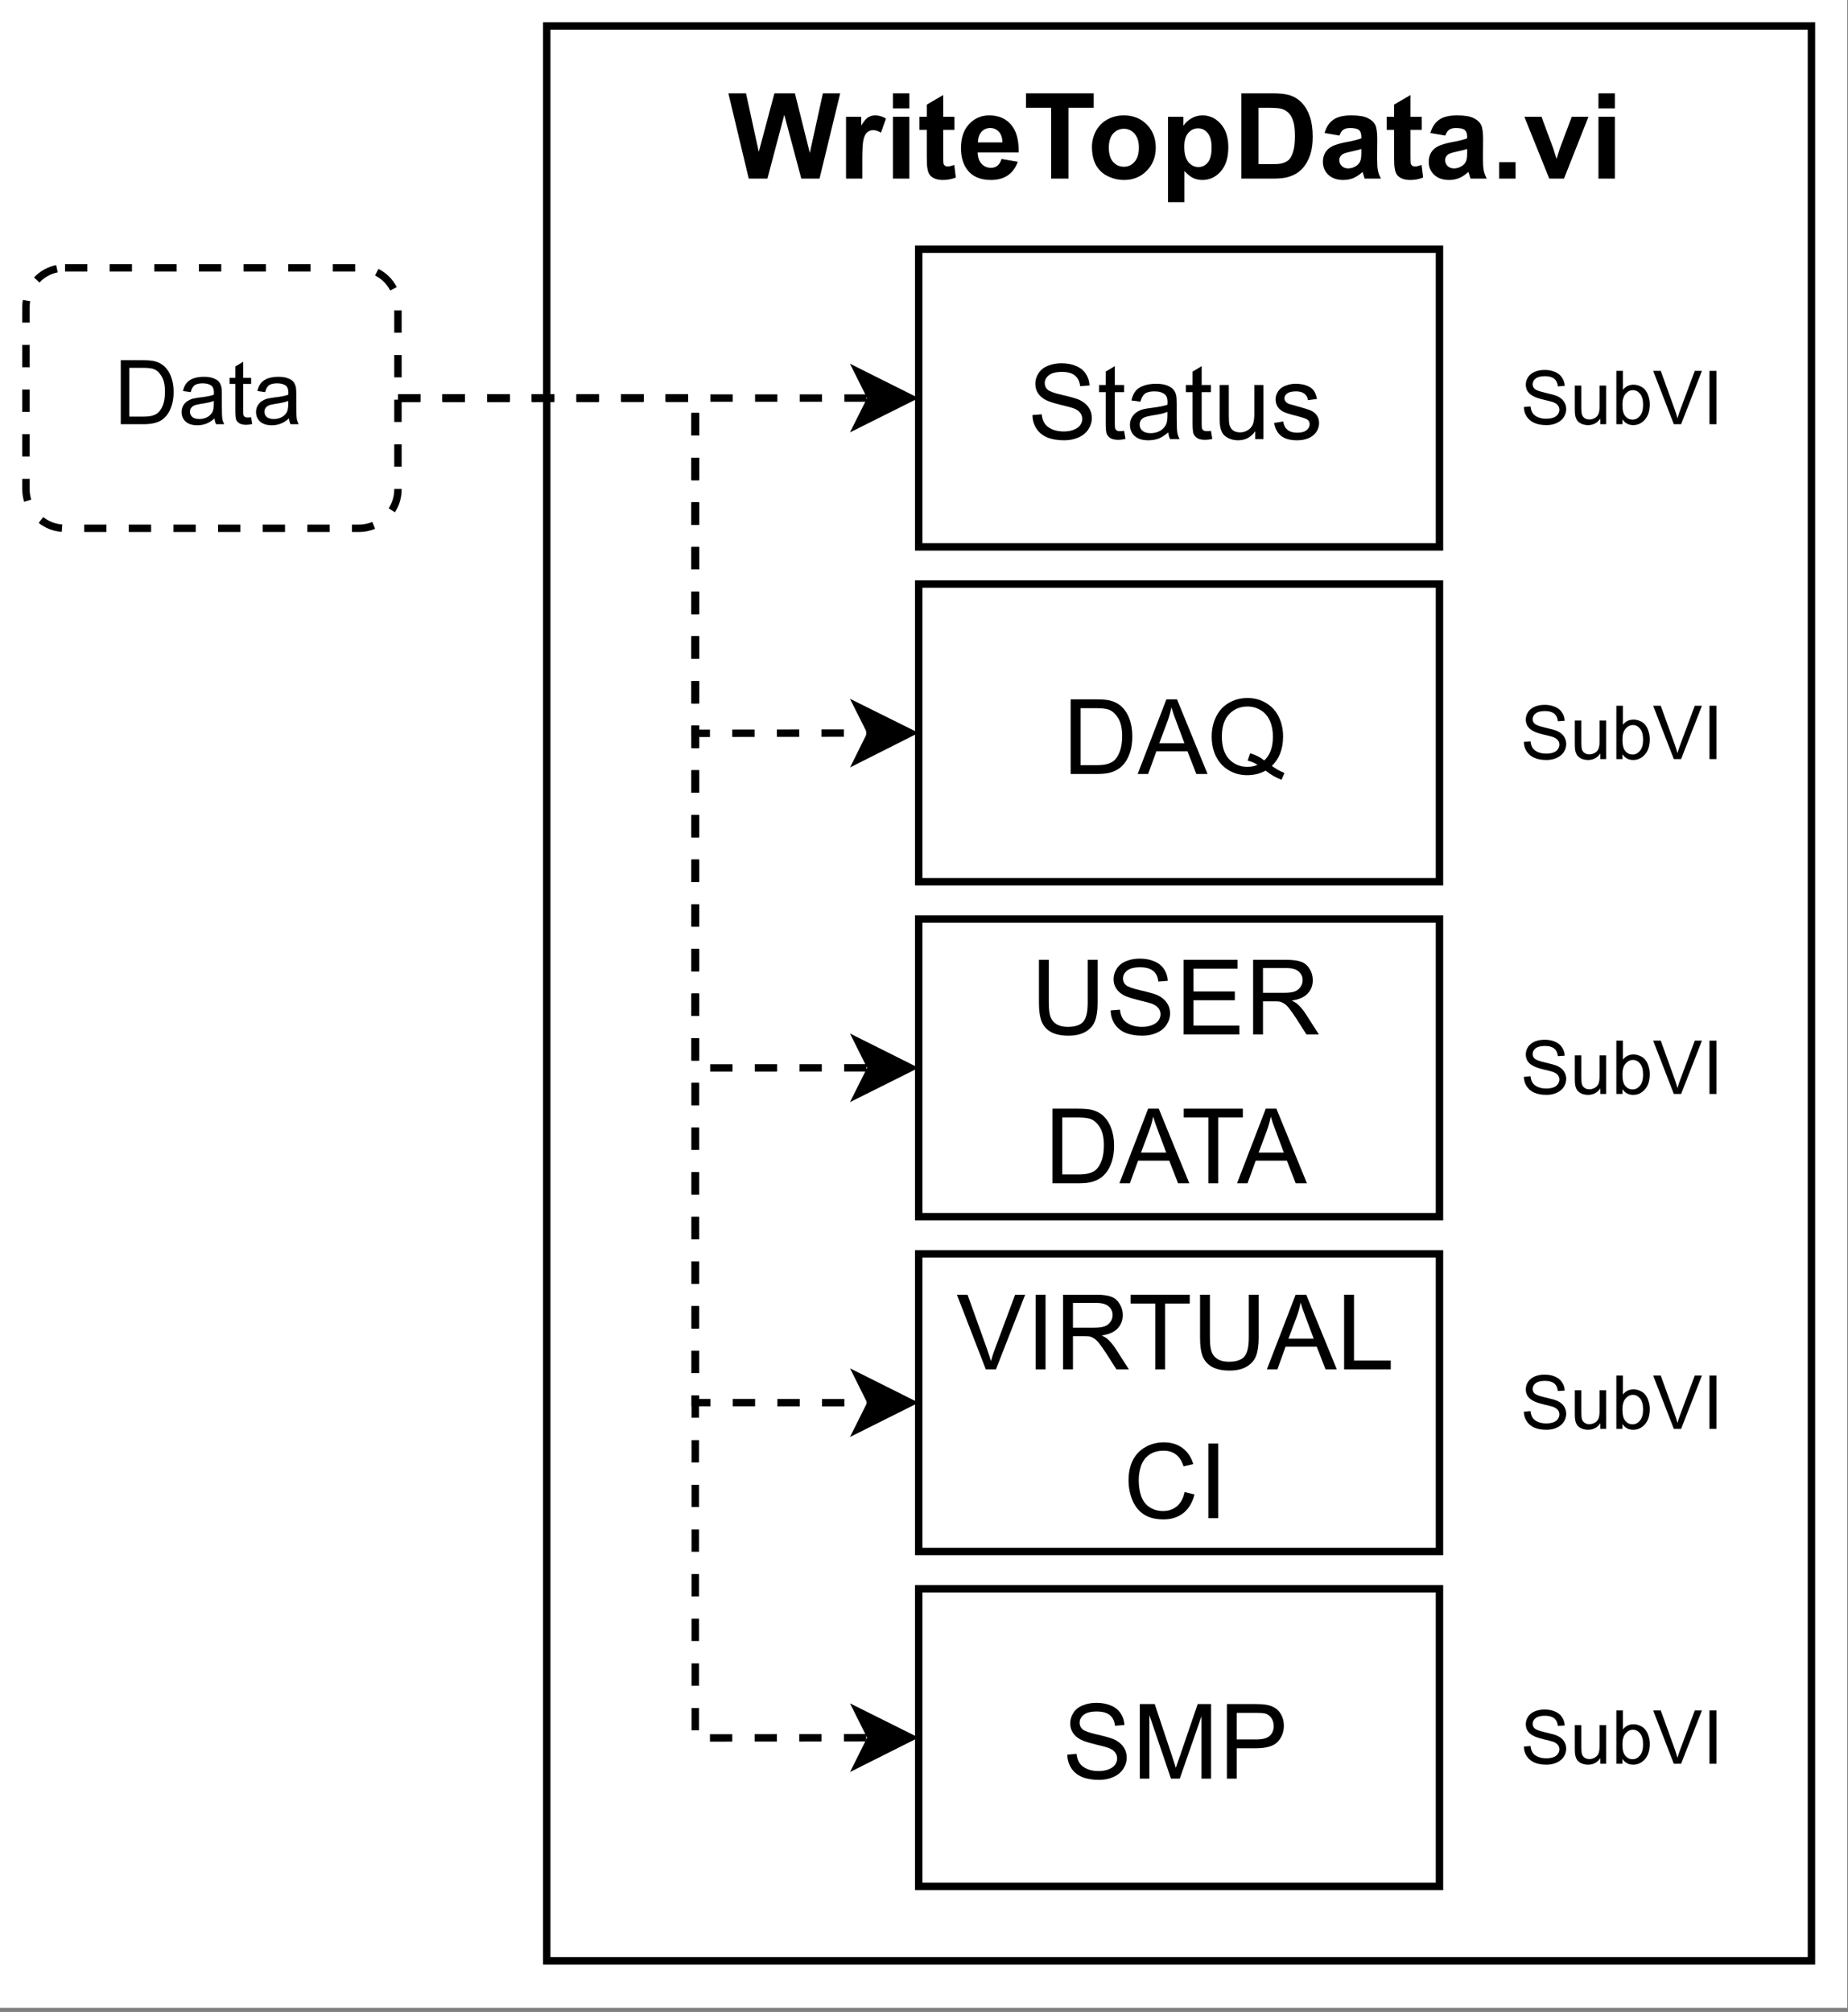 <?xml version="1.0" encoding="UTF-8" standalone="no"?>
<svg
   width="190.08pt"
   height="206.88pt"
   viewBox="0 0 190.08 206.88"
   version="1.1"
   id="svg364"
   xmlns:xlink="http://www.w3.org/1999/xlink"
   xmlns="http://www.w3.org/2000/svg"
   xmlns:svg="http://www.w3.org/2000/svg">
  <rect x="0" y="0" width="190.08" height="206.88" fill="#808080" stroke="none"/>
  <defs
     id="defs126">
    <g
       id="g121">
      <g
         id="glyph-0-0" />
      <g
         id="glyph-0-1">
        <path
           d="M 2.141 0 L 0.047 -8.766 L 1.859 -8.766 L 3.172 -2.75 L 4.781 -8.766 L 6.891 -8.766 L 8.422 -2.641 L 9.766 -8.766 L 11.547 -8.766 L 9.422 0 L 7.547 0 L 5.797 -6.562 L 4.062 0 Z M 2.141 0 "
           id="path3" />
      </g>
      <g
         id="glyph-0-2">
        <path
           d="M 2.484 0 L 0.812 0 L 0.812 -6.359 L 2.375 -6.359 L 2.375 -5.453 C 2.633 -5.879 2.867 -6.16 3.078 -6.297 C 3.297 -6.43 3.539 -6.5 3.812 -6.5 C 4.195 -6.5 4.566 -6.391 4.922 -6.172 L 4.406 -4.719 C 4.125 -4.895 3.859 -4.984 3.609 -4.984 C 3.379 -4.984 3.18 -4.914 3.016 -4.781 C 2.848 -4.656 2.719 -4.422 2.625 -4.078 C 2.531 -3.742 2.484 -3.039 2.484 -1.969 Z M 2.484 0 "
           id="path6" />
      </g>
      <g
         id="glyph-0-3">
        <path
           d="M 0.875 -7.219 L 0.875 -8.766 L 2.562 -8.766 L 2.562 -7.219 Z M 0.875 0 L 0.875 -6.359 L 2.562 -6.359 L 2.562 0 Z M 0.875 0 "
           id="path9" />
      </g>
      <g
         id="glyph-0-4">
        <path
           d="M 3.797 -6.359 L 3.797 -5.016 L 2.641 -5.016 L 2.641 -2.453 C 2.641 -1.93 2.648 -1.629 2.672 -1.547 C 2.691 -1.461 2.738 -1.391 2.812 -1.328 C 2.895 -1.273 2.992 -1.25 3.109 -1.25 C 3.266 -1.25 3.488 -1.301 3.781 -1.406 L 3.938 -0.109 C 3.539 0.055 3.098 0.141 2.609 0.141 C 2.297 0.141 2.02 0.094 1.781 0 C 1.539 -0.102 1.363 -0.234 1.25 -0.391 C 1.133 -0.555 1.055 -0.781 1.016 -1.062 C 0.973 -1.258 0.953 -1.656 0.953 -2.25 L 0.953 -5.016 L 0.188 -5.016 L 0.188 -6.359 L 0.953 -6.359 L 0.953 -7.609 L 2.641 -8.594 L 2.641 -6.359 Z M 3.797 -6.359 "
           id="path12" />
      </g>
      <g
         id="glyph-0-5">
        <path
           d="M 4.562 -2.016 L 6.234 -1.734 C 6.016 -1.117 5.672 -0.648 5.203 -0.328 C 4.742 -0.016 4.164 0.141 3.469 0.141 C 2.363 0.141 1.547 -0.219 1.016 -0.938 C 0.598 -1.52 0.391 -2.25 0.391 -3.125 C 0.391 -4.176 0.664 -5 1.219 -5.594 C 1.77 -6.195 2.461 -6.5 3.297 -6.5 C 4.242 -6.5 4.988 -6.188 5.531 -5.562 C 6.082 -4.938 6.348 -3.977 6.328 -2.688 L 2.109 -2.688 C 2.117 -2.188 2.254 -1.797 2.516 -1.516 C 2.773 -1.242 3.098 -1.109 3.484 -1.109 C 3.742 -1.109 3.961 -1.18 4.141 -1.328 C 4.328 -1.473 4.469 -1.703 4.562 -2.016 Z M 4.656 -3.719 C 4.645 -4.207 4.52 -4.578 4.281 -4.828 C 4.039 -5.078 3.75 -5.203 3.406 -5.203 C 3.039 -5.203 2.738 -5.07 2.5 -4.812 C 2.258 -4.539 2.141 -4.176 2.141 -3.719 Z M 4.656 -3.719 "
           id="path15" />
      </g>
      <g
         id="glyph-0-6">
        <path
           d="M 2.859 0 L 2.859 -7.281 L 0.266 -7.281 L 0.266 -8.766 L 7.234 -8.766 L 7.234 -7.281 L 4.641 -7.281 L 4.641 0 Z M 2.859 0 "
           id="path18" />
      </g>
      <g
         id="glyph-0-7">
        <path
           d="M 0.484 -3.266 C 0.484 -3.828 0.617 -4.367 0.891 -4.891 C 1.172 -5.41 1.562 -5.805 2.062 -6.078 C 2.57 -6.359 3.141 -6.5 3.766 -6.5 C 4.723 -6.5 5.508 -6.188 6.125 -5.562 C 6.738 -4.938 7.047 -4.145 7.047 -3.188 C 7.047 -2.227 6.734 -1.43 6.109 -0.797 C 5.492 -0.172 4.719 0.141 3.781 0.141 C 3.195 0.141 2.641 0.008 2.109 -0.25 C 1.578 -0.508 1.172 -0.895 0.891 -1.406 C 0.617 -1.914 0.484 -2.535 0.484 -3.266 Z M 2.219 -3.172 C 2.219 -2.547 2.363 -2.062 2.656 -1.719 C 2.957 -1.383 3.328 -1.219 3.766 -1.219 C 4.203 -1.219 4.566 -1.383 4.859 -1.719 C 5.16 -2.062 5.312 -2.551 5.312 -3.188 C 5.312 -3.812 5.16 -4.289 4.859 -4.625 C 4.566 -4.957 4.203 -5.125 3.766 -5.125 C 3.328 -5.125 2.957 -4.957 2.656 -4.625 C 2.363 -4.289 2.219 -3.805 2.219 -3.172 Z M 2.219 -3.172 "
           id="path21" />
      </g>
      <g
         id="glyph-0-8">
        <path
           d="M 0.828 -6.359 L 2.406 -6.359 L 2.406 -5.422 C 2.602 -5.734 2.875 -5.988 3.219 -6.188 C 3.57 -6.395 3.957 -6.5 4.375 -6.5 C 5.113 -6.5 5.738 -6.207 6.25 -5.625 C 6.77 -5.051 7.031 -4.25 7.031 -3.219 C 7.031 -2.156 6.77 -1.328 6.25 -0.734 C 5.727 -0.148 5.098 0.141 4.359 0.141 C 4.016 0.141 3.695 0.07 3.406 -0.062 C 3.125 -0.207 2.828 -0.445 2.516 -0.781 L 2.516 2.422 L 0.828 2.422 Z M 2.5 -3.281 C 2.5 -2.57 2.641 -2.047 2.922 -1.703 C 3.203 -1.359 3.547 -1.188 3.953 -1.188 C 4.348 -1.188 4.672 -1.344 4.922 -1.656 C 5.18 -1.969 5.312 -2.484 5.312 -3.203 C 5.312 -3.867 5.176 -4.363 4.906 -4.688 C 4.645 -5.008 4.316 -5.172 3.922 -5.172 C 3.516 -5.172 3.176 -5.008 2.906 -4.688 C 2.633 -4.375 2.5 -3.906 2.5 -3.281 Z M 2.5 -3.281 "
           id="path24" />
      </g>
      <g
         id="glyph-0-9">
        <path
           d="M 0.891 -8.766 L 4.125 -8.766 C 4.852 -8.766 5.41 -8.707 5.797 -8.594 C 6.305 -8.445 6.742 -8.18 7.109 -7.797 C 7.473 -7.41 7.75 -6.938 7.938 -6.375 C 8.133 -5.812 8.234 -5.117 8.234 -4.297 C 8.234 -3.578 8.145 -2.957 7.969 -2.438 C 7.75 -1.801 7.438 -1.285 7.031 -0.891 C 6.719 -0.586 6.301 -0.352 5.781 -0.188 C 5.395 -0.062 4.875 0 4.219 0 L 0.891 0 Z M 2.656 -7.281 L 2.656 -1.484 L 3.984 -1.484 C 4.473 -1.484 4.828 -1.508 5.047 -1.562 C 5.336 -1.633 5.578 -1.754 5.766 -1.922 C 5.953 -2.098 6.102 -2.379 6.219 -2.766 C 6.344 -3.16 6.406 -3.695 6.406 -4.375 C 6.406 -5.051 6.344 -5.57 6.219 -5.938 C 6.102 -6.301 5.938 -6.582 5.719 -6.781 C 5.508 -6.988 5.238 -7.129 4.906 -7.203 C 4.656 -7.254 4.172 -7.281 3.453 -7.281 Z M 2.656 -7.281 "
           id="path27" />
      </g>
      <g
         id="glyph-0-10">
        <path
           d="M 2.141 -4.422 L 0.609 -4.688 C 0.785 -5.301 1.082 -5.754 1.5 -6.047 C 1.914 -6.348 2.535 -6.5 3.359 -6.5 C 4.109 -6.5 4.664 -6.41 5.031 -6.234 C 5.406 -6.055 5.664 -5.828 5.812 -5.547 C 5.957 -5.273 6.031 -4.773 6.031 -4.047 L 6.016 -2.094 C 6.016 -1.531 6.039 -1.113 6.094 -0.844 C 6.145 -0.582 6.25 -0.301 6.406 0 L 4.734 0 C 4.691 -0.113 4.641 -0.281 4.578 -0.5 C 4.547 -0.594 4.523 -0.656 4.516 -0.688 C 4.223 -0.414 3.914 -0.207 3.594 -0.062 C 3.27 0.07 2.922 0.141 2.547 0.141 C 1.891 0.141 1.375 -0.035 1 -0.391 C 0.625 -0.742 0.438 -1.191 0.438 -1.734 C 0.438 -2.086 0.52 -2.406 0.688 -2.688 C 0.863 -2.969 1.102 -3.18 1.406 -3.328 C 1.719 -3.484 2.164 -3.617 2.75 -3.734 C 3.539 -3.879 4.086 -4.016 4.391 -4.141 L 4.391 -4.312 C 4.391 -4.633 4.305 -4.863 4.141 -5 C 3.984 -5.133 3.68 -5.203 3.234 -5.203 C 2.941 -5.203 2.711 -5.145 2.547 -5.031 C 2.379 -4.914 2.242 -4.711 2.141 -4.422 Z M 4.391 -3.047 C 4.172 -2.973 3.828 -2.883 3.359 -2.781 C 2.891 -2.688 2.586 -2.594 2.453 -2.5 C 2.234 -2.344 2.125 -2.145 2.125 -1.906 C 2.125 -1.676 2.207 -1.473 2.375 -1.297 C 2.551 -1.129 2.773 -1.047 3.047 -1.047 C 3.348 -1.047 3.641 -1.145 3.922 -1.344 C 4.117 -1.488 4.25 -1.672 4.312 -1.891 C 4.363 -2.035 4.391 -2.312 4.391 -2.719 Z M 4.391 -3.047 "
           id="path30" />
      </g>
      <g
         id="glyph-0-11">
        <path
           d="M 0.875 0 L 0.875 -1.688 L 2.562 -1.688 L 2.562 0 Z M 0.875 0 "
           id="path33" />
      </g>
      <g
         id="glyph-0-12">
        <path
           d="M 2.625 0 L 0.062 -6.359 L 1.828 -6.359 L 3.031 -3.109 L 3.375 -2.031 C 3.469 -2.301 3.523 -2.484 3.547 -2.578 C 3.598 -2.754 3.656 -2.93 3.719 -3.109 L 4.938 -6.359 L 6.656 -6.359 L 4.141 0 Z M 2.625 0 "
           id="path36" />
      </g>
      <g
         id="glyph-1-0" />
      <g
         id="glyph-1-1">
        <path
           d="M 3.016 0 L 0.047 -7.672 L 1.141 -7.672 L 3.141 -2.094 C 3.297 -1.645 3.43 -1.227 3.547 -0.844 C 3.66 -1.258 3.797 -1.676 3.953 -2.094 L 6.031 -7.672 L 7.062 -7.672 L 4.062 0 Z M 3.016 0 "
           id="path40" />
      </g>
      <g
         id="glyph-1-2">
        <path
           d="M 1 0 L 1 -7.672 L 2.016 -7.672 L 2.016 0 Z M 1 0 "
           id="path43" />
      </g>
      <g
         id="glyph-1-3">
        <path
           d="M 0.844 0 L 0.844 -7.672 L 4.25 -7.672 C 4.926 -7.672 5.441 -7.602 5.797 -7.469 C 6.16 -7.332 6.445 -7.086 6.656 -6.734 C 6.875 -6.391 6.984 -6.004 6.984 -5.578 C 6.984 -5.035 6.805 -4.578 6.453 -4.203 C 6.098 -3.828 5.551 -3.586 4.812 -3.484 C 5.082 -3.359 5.285 -3.234 5.422 -3.109 C 5.723 -2.836 6.004 -2.5 6.266 -2.094 L 7.609 0 L 6.328 0 L 5.312 -1.594 C 5.02 -2.051 4.773 -2.398 4.578 -2.641 C 4.391 -2.891 4.219 -3.062 4.062 -3.156 C 3.914 -3.258 3.758 -3.332 3.594 -3.375 C 3.477 -3.395 3.289 -3.406 3.031 -3.406 L 1.859 -3.406 L 1.859 0 Z M 1.859 -4.281 L 4.047 -4.281 C 4.504 -4.281 4.863 -4.328 5.125 -4.422 C 5.383 -4.523 5.582 -4.68 5.719 -4.891 C 5.863 -5.098 5.938 -5.328 5.938 -5.578 C 5.938 -5.941 5.801 -6.238 5.531 -6.469 C 5.27 -6.707 4.852 -6.828 4.281 -6.828 L 1.859 -6.828 Z M 1.859 -4.281 "
           id="path46" />
      </g>
      <g
         id="glyph-1-4">
        <path
           d="M 2.781 0 L 2.781 -6.766 L 0.25 -6.766 L 0.25 -7.672 L 6.328 -7.672 L 6.328 -6.766 L 3.797 -6.766 L 3.797 0 Z M 2.781 0 "
           id="path49" />
      </g>
      <g
         id="glyph-1-5">
        <path
           d="M 5.859 -7.672 L 6.875 -7.672 L 6.875 -3.234 C 6.875 -2.461 6.785 -1.848 6.609 -1.391 C 6.441 -0.941 6.129 -0.578 5.672 -0.297 C 5.211 -0.016 4.613 0.125 3.875 0.125 C 3.156 0.125 2.566 0.004 2.109 -0.234 C 1.648 -0.484 1.32 -0.844 1.125 -1.312 C 0.938 -1.781 0.844 -2.422 0.844 -3.234 L 0.844 -7.672 L 1.859 -7.672 L 1.859 -3.25 C 1.859 -2.582 1.922 -2.086 2.047 -1.766 C 2.172 -1.453 2.383 -1.207 2.688 -1.031 C 2.988 -0.863 3.359 -0.781 3.797 -0.781 C 4.535 -0.781 5.062 -0.945 5.375 -1.281 C 5.695 -1.625 5.859 -2.281 5.859 -3.25 Z M 5.859 -7.672 "
           id="path52" />
      </g>
      <g
         id="glyph-1-6">
        <path
           d="M -0.016 0 L 2.938 -7.672 L 4.031 -7.672 L 7.172 0 L 6.016 0 L 5.109 -2.328 L 1.906 -2.328 L 1.062 0 Z M 2.203 -3.156 L 4.797 -3.156 L 4 -5.281 C 3.75 -5.926 3.566 -6.453 3.453 -6.859 C 3.359 -6.367 3.223 -5.883 3.047 -5.406 Z M 2.203 -3.156 "
           id="path55" />
      </g>
      <g
         id="glyph-1-7">
        <path
           d="M 0.781 0 L 0.781 -7.672 L 1.797 -7.672 L 1.797 -0.906 L 5.578 -0.906 L 5.578 0 Z M 0.781 0 "
           id="path58" />
      </g>
      <g
         id="glyph-1-8" />
      <g
         id="glyph-1-9">
        <path
           d="M 6.297 -2.688 L 7.312 -2.438 C 7.102 -1.602 6.723 -0.969 6.172 -0.531 C 5.617 -0.094 4.941 0.125 4.141 0.125 C 3.316 0.125 2.645 -0.039 2.125 -0.375 C 1.602 -0.707 1.207 -1.191 0.938 -1.828 C 0.664 -2.473 0.531 -3.16 0.531 -3.891 C 0.531 -4.691 0.68 -5.391 0.984 -5.984 C 1.297 -6.578 1.734 -7.023 2.297 -7.328 C 2.859 -7.641 3.477 -7.797 4.156 -7.797 C 4.926 -7.797 5.57 -7.598 6.094 -7.203 C 6.613 -6.816 6.977 -6.27 7.188 -5.562 L 6.188 -5.328 C 6.008 -5.891 5.75 -6.297 5.406 -6.547 C 5.07 -6.805 4.648 -6.938 4.141 -6.938 C 3.547 -6.938 3.051 -6.797 2.656 -6.516 C 2.258 -6.234 1.977 -5.852 1.812 -5.375 C 1.656 -4.895 1.578 -4.406 1.578 -3.906 C 1.578 -3.25 1.672 -2.676 1.859 -2.188 C 2.055 -1.695 2.352 -1.332 2.75 -1.094 C 3.156 -0.852 3.594 -0.734 4.062 -0.734 C 4.625 -0.734 5.102 -0.895 5.5 -1.219 C 5.895 -1.551 6.16 -2.039 6.297 -2.688 Z M 6.297 -2.688 "
           id="path62" />
      </g>
      <g
         id="glyph-1-10">
        <path
           d="M 0.484 -2.469 L 1.438 -2.547 C 1.477 -2.16 1.582 -1.844 1.75 -1.594 C 1.914 -1.352 2.172 -1.156 2.516 -1 C 2.867 -0.852 3.266 -0.781 3.703 -0.781 C 4.086 -0.781 4.426 -0.836 4.719 -0.953 C 5.02 -1.066 5.242 -1.223 5.391 -1.422 C 5.535 -1.629 5.609 -1.848 5.609 -2.078 C 5.609 -2.316 5.535 -2.523 5.391 -2.703 C 5.254 -2.891 5.023 -3.047 4.703 -3.172 C 4.504 -3.242 4.051 -3.363 3.344 -3.531 C 2.633 -3.707 2.141 -3.867 1.859 -4.016 C 1.492 -4.211 1.223 -4.453 1.047 -4.734 C 0.867 -5.016 0.781 -5.332 0.781 -5.688 C 0.781 -6.07 0.891 -6.43 1.109 -6.766 C 1.328 -7.109 1.645 -7.363 2.062 -7.531 C 2.488 -7.707 2.957 -7.797 3.469 -7.797 C 4.039 -7.797 4.539 -7.703 4.969 -7.516 C 5.406 -7.336 5.738 -7.07 5.969 -6.719 C 6.207 -6.363 6.336 -5.961 6.359 -5.516 L 5.391 -5.438 C 5.336 -5.926 5.16 -6.289 4.859 -6.531 C 4.555 -6.781 4.109 -6.906 3.516 -6.906 C 2.898 -6.906 2.453 -6.789 2.172 -6.562 C 1.891 -6.344 1.75 -6.07 1.75 -5.75 C 1.75 -5.477 1.848 -5.254 2.047 -5.078 C 2.242 -4.898 2.754 -4.719 3.578 -4.531 C 4.398 -4.344 4.969 -4.18 5.281 -4.047 C 5.727 -3.836 6.055 -3.57 6.266 -3.25 C 6.484 -2.938 6.594 -2.578 6.594 -2.172 C 6.594 -1.754 6.473 -1.363 6.234 -1 C 6.004 -0.645 5.672 -0.367 5.234 -0.172 C 4.797 0.023 4.301 0.125 3.75 0.125 C 3.062 0.125 2.477 0.023 2 -0.172 C 1.531 -0.367 1.16 -0.672 0.891 -1.078 C 0.629 -1.492 0.492 -1.957 0.484 -2.469 Z M 0.484 -2.469 "
           id="path65" />
      </g>
      <g
         id="glyph-1-11">
        <path
           d="M 0.797 0 L 0.797 -7.672 L 2.328 -7.672 L 4.141 -2.234 C 4.305 -1.734 4.426 -1.359 4.5 -1.109 C 4.594 -1.379 4.734 -1.785 4.922 -2.328 L 6.75 -7.672 L 8.125 -7.672 L 8.125 0 L 7.141 0 L 7.141 -6.422 L 4.906 0 L 4 0 L 1.781 -6.531 L 1.781 0 Z M 0.797 0 "
           id="path68" />
      </g>
      <g
         id="glyph-1-12">
        <path
           d="M 0.828 0 L 0.828 -7.672 L 3.719 -7.672 C 4.227 -7.672 4.617 -7.645 4.891 -7.594 C 5.266 -7.531 5.578 -7.41 5.828 -7.234 C 6.086 -7.066 6.297 -6.82 6.453 -6.5 C 6.609 -6.188 6.688 -5.836 6.688 -5.453 C 6.688 -4.797 6.477 -4.242 6.062 -3.797 C 5.645 -3.348 4.895 -3.125 3.812 -3.125 L 1.844 -3.125 L 1.844 0 Z M 1.844 -4.031 L 3.828 -4.031 C 4.484 -4.031 4.945 -4.148 5.219 -4.391 C 5.5 -4.629 5.641 -4.973 5.641 -5.422 C 5.641 -5.742 5.555 -6.02 5.391 -6.25 C 5.234 -6.477 5.02 -6.629 4.75 -6.703 C 4.582 -6.742 4.27 -6.766 3.812 -6.766 L 1.844 -6.766 Z M 1.844 -4.031 "
           id="path71" />
      </g>
      <g
         id="glyph-1-13">
        <path
           d="M 2.766 -0.844 L 2.906 -0.016 C 2.633 0.047 2.395 0.078 2.188 0.078 C 1.844 0.078 1.578 0.023 1.391 -0.078 C 1.203 -0.191 1.066 -0.336 0.984 -0.516 C 0.91 -0.691 0.875 -1.062 0.875 -1.625 L 0.875 -4.828 L 0.188 -4.828 L 0.188 -5.562 L 0.875 -5.562 L 0.875 -6.938 L 1.812 -7.5 L 1.812 -5.562 L 2.766 -5.562 L 2.766 -4.828 L 1.812 -4.828 L 1.812 -1.578 C 1.812 -1.305 1.828 -1.129 1.859 -1.047 C 1.898 -0.973 1.957 -0.914 2.031 -0.875 C 2.102 -0.832 2.207 -0.812 2.344 -0.812 C 2.445 -0.812 2.586 -0.82 2.766 -0.844 Z M 2.766 -0.844 "
           id="path74" />
      </g>
      <g
         id="glyph-1-14">
        <path
           d="M 4.328 -0.688 C 3.984 -0.383 3.648 -0.172 3.328 -0.047 C 3.004 0.066 2.656 0.125 2.281 0.125 C 1.676 0.125 1.207 -0.02 0.875 -0.312 C 0.551 -0.613 0.391 -1 0.391 -1.469 C 0.391 -1.738 0.453 -1.984 0.578 -2.203 C 0.703 -2.43 0.863 -2.613 1.062 -2.75 C 1.258 -2.883 1.484 -2.988 1.734 -3.062 C 1.922 -3.113 2.203 -3.16 2.578 -3.203 C 3.336 -3.297 3.895 -3.406 4.25 -3.531 C 4.258 -3.656 4.266 -3.738 4.266 -3.781 C 4.266 -4.156 4.176 -4.422 4 -4.578 C 3.75 -4.797 3.391 -4.906 2.922 -4.906 C 2.473 -4.906 2.145 -4.828 1.938 -4.672 C 1.727 -4.516 1.57 -4.238 1.469 -3.844 L 0.547 -3.969 C 0.629 -4.363 0.766 -4.68 0.953 -4.922 C 1.148 -5.172 1.43 -5.359 1.797 -5.484 C 2.16 -5.617 2.582 -5.688 3.062 -5.688 C 3.531 -5.688 3.91 -5.629 4.203 -5.516 C 4.504 -5.398 4.723 -5.258 4.859 -5.094 C 5.004 -4.926 5.102 -4.711 5.156 -4.453 C 5.188 -4.297 5.203 -4.004 5.203 -3.578 L 5.203 -2.328 C 5.203 -1.453 5.223 -0.895 5.266 -0.656 C 5.305 -0.426 5.383 -0.207 5.5 0 L 4.516 0 C 4.422 -0.195 4.359 -0.426 4.328 -0.688 Z M 4.25 -2.797 C 3.906 -2.648 3.395 -2.531 2.719 -2.438 C 2.332 -2.375 2.055 -2.305 1.891 -2.234 C 1.734 -2.172 1.609 -2.07 1.516 -1.938 C 1.43 -1.801 1.391 -1.648 1.391 -1.484 C 1.391 -1.234 1.484 -1.023 1.672 -0.859 C 1.867 -0.691 2.148 -0.609 2.516 -0.609 C 2.879 -0.609 3.203 -0.688 3.484 -0.844 C 3.766 -1.008 3.973 -1.227 4.109 -1.5 C 4.203 -1.719 4.25 -2.031 4.25 -2.438 Z M 4.25 -2.797 "
           id="path77" />
      </g>
      <g
         id="glyph-1-15">
        <path
           d="M 4.344 0 L 4.344 -0.812 C 3.914 -0.188 3.328 0.125 2.578 0.125 C 2.254 0.125 1.945 0.062 1.656 -0.062 C 1.375 -0.188 1.164 -0.344 1.031 -0.531 C 0.895 -0.727 0.801 -0.961 0.75 -1.234 C 0.707 -1.422 0.688 -1.711 0.688 -2.109 L 0.688 -5.562 L 1.625 -5.562 L 1.625 -2.469 C 1.625 -1.977 1.645 -1.648 1.688 -1.484 C 1.75 -1.234 1.875 -1.035 2.062 -0.891 C 2.25 -0.754 2.488 -0.688 2.781 -0.688 C 3.062 -0.688 3.32 -0.758 3.562 -0.906 C 3.812 -1.051 3.988 -1.25 4.094 -1.5 C 4.195 -1.75 4.25 -2.109 4.25 -2.578 L 4.25 -5.562 L 5.188 -5.562 L 5.188 0 Z M 4.344 0 "
           id="path80" />
      </g>
      <g
         id="glyph-1-16">
        <path
           d="M 0.328 -1.656 L 1.266 -1.812 C 1.316 -1.438 1.461 -1.148 1.703 -0.953 C 1.941 -0.754 2.273 -0.656 2.703 -0.656 C 3.129 -0.656 3.445 -0.738 3.656 -0.906 C 3.875 -1.082 3.984 -1.289 3.984 -1.531 C 3.984 -1.75 3.891 -1.914 3.703 -2.031 C 3.566 -2.113 3.242 -2.223 2.734 -2.359 C 2.047 -2.523 1.566 -2.672 1.297 -2.797 C 1.035 -2.93 0.832 -3.109 0.688 -3.328 C 0.551 -3.555 0.484 -3.805 0.484 -4.078 C 0.484 -4.328 0.539 -4.555 0.656 -4.766 C 0.77 -4.984 0.926 -5.16 1.125 -5.297 C 1.27 -5.398 1.469 -5.488 1.719 -5.562 C 1.969 -5.645 2.238 -5.688 2.531 -5.688 C 2.969 -5.688 3.348 -5.625 3.672 -5.5 C 4.004 -5.375 4.25 -5.203 4.406 -4.984 C 4.562 -4.766 4.672 -4.477 4.734 -4.125 L 3.812 -4 C 3.77 -4.281 3.648 -4.5 3.453 -4.656 C 3.254 -4.82 2.969 -4.906 2.594 -4.906 C 2.164 -4.906 1.859 -4.832 1.672 -4.688 C 1.484 -4.551 1.391 -4.383 1.391 -4.188 C 1.391 -4.07 1.43 -3.961 1.516 -3.859 C 1.586 -3.754 1.707 -3.672 1.875 -3.609 C 1.969 -3.578 2.242 -3.5 2.703 -3.375 C 3.367 -3.195 3.832 -3.051 4.094 -2.938 C 4.363 -2.82 4.57 -2.656 4.719 -2.438 C 4.875 -2.219 4.953 -1.953 4.953 -1.641 C 4.953 -1.316 4.859 -1.016 4.672 -0.734 C 4.484 -0.461 4.219 -0.25 3.875 -0.094 C 3.531 0.051 3.141 0.125 2.703 0.125 C 1.984 0.125 1.43 -0.023 1.047 -0.328 C 0.672 -0.629 0.43 -1.07 0.328 -1.656 Z M 0.328 -1.656 "
           id="path83" />
      </g>
      <g
         id="glyph-1-17">
        <path
           d="M 0.828 0 L 0.828 -7.672 L 3.469 -7.672 C 4.062 -7.672 4.52 -7.633 4.844 -7.562 C 5.281 -7.457 5.656 -7.273 5.969 -7.016 C 6.363 -6.672 6.66 -6.234 6.859 -5.703 C 7.066 -5.172 7.172 -4.562 7.172 -3.875 C 7.172 -3.289 7.102 -2.773 6.969 -2.328 C 6.832 -1.879 6.656 -1.504 6.438 -1.203 C 6.227 -0.91 5.992 -0.68 5.734 -0.516 C 5.484 -0.348 5.18 -0.219 4.828 -0.125 C 4.473 -0.039 4.062 0 3.594 0 Z M 1.844 -0.906 L 3.484 -0.906 C 3.984 -0.906 4.379 -0.953 4.672 -1.047 C 4.961 -1.141 5.191 -1.27 5.359 -1.438 C 5.598 -1.688 5.785 -2.016 5.922 -2.422 C 6.055 -2.828 6.125 -3.316 6.125 -3.891 C 6.125 -4.691 5.988 -5.305 5.719 -5.734 C 5.457 -6.172 5.141 -6.461 4.766 -6.609 C 4.492 -6.711 4.055 -6.766 3.453 -6.766 L 1.844 -6.766 Z M 1.844 -0.906 "
           id="path86" />
      </g>
      <g
         id="glyph-1-18">
        <path
           d="M 6.641 -0.828 C 7.109 -0.492 7.539 -0.254 7.938 -0.109 L 7.641 0.594 C 7.086 0.395 6.539 0.082 6 -0.344 C 5.426 -0.031 4.797 0.125 4.109 0.125 C 3.422 0.125 2.789 -0.039 2.219 -0.375 C 1.656 -0.707 1.219 -1.176 0.906 -1.781 C 0.602 -2.395 0.453 -3.082 0.453 -3.844 C 0.453 -4.594 0.602 -5.273 0.906 -5.891 C 1.219 -6.516 1.656 -6.988 2.219 -7.312 C 2.789 -7.645 3.43 -7.812 4.141 -7.812 C 4.848 -7.812 5.484 -7.641 6.047 -7.297 C 6.617 -6.961 7.051 -6.492 7.344 -5.891 C 7.645 -5.285 7.797 -4.602 7.797 -3.844 C 7.797 -3.207 7.695 -2.633 7.5 -2.125 C 7.312 -1.625 7.023 -1.191 6.641 -0.828 Z M 4.406 -2.125 C 4.988 -1.957 5.473 -1.711 5.859 -1.391 C 6.453 -1.93 6.75 -2.75 6.75 -3.844 C 6.75 -4.457 6.645 -5 6.438 -5.469 C 6.227 -5.938 5.922 -6.297 5.516 -6.547 C 5.109 -6.805 4.648 -6.938 4.141 -6.938 C 3.379 -6.938 2.75 -6.676 2.25 -6.156 C 1.75 -5.633 1.5 -4.863 1.5 -3.844 C 1.5 -2.844 1.742 -2.07 2.234 -1.531 C 2.734 -1 3.367 -0.734 4.141 -0.734 C 4.504 -0.734 4.848 -0.801 5.172 -0.938 C 4.848 -1.145 4.508 -1.289 4.156 -1.375 Z M 4.406 -2.125 "
           id="path89" />
      </g>
      <g
         id="glyph-1-19">
        <path
           d="M 0.844 0 L 0.844 -7.672 L 6.391 -7.672 L 6.391 -6.766 L 1.859 -6.766 L 1.859 -4.422 L 6.109 -4.422 L 6.109 -3.516 L 1.859 -3.516 L 1.859 -0.906 L 6.578 -0.906 L 6.578 0 Z M 0.844 0 "
           id="path92" />
      </g>
      <g
         id="glyph-2-0" />
      <g
         id="glyph-2-1">
        <path
           d="M 0.703 0 L 0.703 -6.578 L 2.969 -6.578 C 3.477 -6.578 3.867 -6.547 4.141 -6.484 C 4.516 -6.398 4.836 -6.242 5.109 -6.016 C 5.453 -5.723 5.707 -5.348 5.875 -4.891 C 6.051 -4.43 6.141 -3.91 6.141 -3.328 C 6.141 -2.828 6.082 -2.383 5.969 -2 C 5.852 -1.613 5.703 -1.289 5.516 -1.031 C 5.336 -0.781 5.141 -0.582 4.922 -0.438 C 4.703 -0.289 4.438 -0.18 4.125 -0.109 C 3.82 -0.035 3.473 0 3.078 0 Z M 1.578 -0.781 L 2.984 -0.781 C 3.422 -0.781 3.758 -0.816 4 -0.891 C 4.25 -0.973 4.445 -1.086 4.594 -1.234 C 4.801 -1.441 4.961 -1.719 5.078 -2.062 C 5.191 -2.414 5.25 -2.844 5.25 -3.344 C 5.25 -4.031 5.133 -4.555 4.906 -4.922 C 4.688 -5.297 4.414 -5.547 4.094 -5.672 C 3.852 -5.754 3.473 -5.797 2.953 -5.797 L 1.578 -5.797 Z M 1.578 -0.781 "
           id="path96" />
      </g>
      <g
         id="glyph-2-2">
        <path
           d="M 3.719 -0.594 C 3.414 -0.332 3.125 -0.148 2.844 -0.047 C 2.57 0.055 2.273 0.109 1.953 0.109 C 1.43 0.109 1.031 -0.016 0.75 -0.266 C 0.469 -0.523 0.328 -0.852 0.328 -1.25 C 0.328 -1.488 0.379 -1.703 0.484 -1.891 C 0.598 -2.086 0.738 -2.242 0.906 -2.359 C 1.082 -2.473 1.273 -2.562 1.484 -2.625 C 1.648 -2.664 1.891 -2.707 2.203 -2.75 C 2.859 -2.82 3.336 -2.914 3.641 -3.031 C 3.648 -3.133 3.656 -3.203 3.656 -3.234 C 3.656 -3.566 3.578 -3.801 3.422 -3.938 C 3.211 -4.113 2.906 -4.203 2.5 -4.203 C 2.125 -4.203 1.844 -4.133 1.656 -4 C 1.477 -3.863 1.348 -3.629 1.266 -3.297 L 0.469 -3.406 C 0.539 -3.738 0.66 -4.008 0.828 -4.219 C 0.992 -4.426 1.227 -4.586 1.531 -4.703 C 1.844 -4.816 2.207 -4.875 2.625 -4.875 C 3.031 -4.875 3.359 -4.82 3.609 -4.719 C 3.867 -4.625 4.055 -4.504 4.172 -4.359 C 4.285 -4.223 4.367 -4.039 4.422 -3.812 C 4.453 -3.676 4.469 -3.43 4.469 -3.078 L 4.469 -2 C 4.469 -1.25 4.484 -0.773 4.516 -0.578 C 4.547 -0.379 4.613 -0.188 4.719 0 L 3.875 0 C 3.789 -0.164 3.738 -0.363 3.719 -0.594 Z M 3.641 -2.391 C 3.348 -2.273 2.91 -2.176 2.328 -2.094 C 1.992 -2.039 1.758 -1.984 1.625 -1.922 C 1.488 -1.859 1.379 -1.77 1.297 -1.656 C 1.223 -1.539 1.188 -1.414 1.188 -1.281 C 1.188 -1.062 1.27 -0.879 1.438 -0.734 C 1.602 -0.598 1.844 -0.531 2.156 -0.531 C 2.469 -0.531 2.742 -0.598 2.984 -0.734 C 3.223 -0.867 3.398 -1.051 3.516 -1.281 C 3.598 -1.469 3.641 -1.738 3.641 -2.094 Z M 3.641 -2.391 "
           id="path99" />
      </g>
      <g
         id="glyph-2-3">
        <path
           d="M 2.375 -0.719 L 2.484 -0.016 C 2.254 0.035 2.051 0.062 1.875 0.062 C 1.582 0.062 1.352 0.016 1.188 -0.078 C 1.031 -0.172 0.914 -0.289 0.844 -0.438 C 0.781 -0.594 0.75 -0.91 0.75 -1.391 L 0.75 -4.141 L 0.156 -4.141 L 0.156 -4.766 L 0.75 -4.766 L 0.75 -5.938 L 1.562 -6.422 L 1.562 -4.766 L 2.375 -4.766 L 2.375 -4.141 L 1.562 -4.141 L 1.562 -1.344 C 1.562 -1.113 1.57 -0.969 1.594 -0.906 C 1.625 -0.844 1.672 -0.789 1.734 -0.75 C 1.797 -0.707 1.891 -0.688 2.016 -0.688 C 2.109 -0.688 2.227 -0.695 2.375 -0.719 Z M 2.375 -0.719 "
           id="path102" />
      </g>
      <g
         id="glyph-3-0" />
      <g
         id="glyph-3-1">
        <path
           d="M 0.344 -1.766 L 1.031 -1.828 C 1.062 -1.547 1.133 -1.316 1.25 -1.141 C 1.375 -0.961 1.555 -0.82 1.797 -0.719 C 2.047 -0.613 2.328 -0.562 2.641 -0.562 C 2.922 -0.562 3.164 -0.598 3.375 -0.672 C 3.594 -0.754 3.75 -0.867 3.844 -1.016 C 3.945 -1.16 4 -1.316 4 -1.484 C 4 -1.66 3.945 -1.812 3.844 -1.938 C 3.75 -2.062 3.586 -2.172 3.359 -2.266 C 3.211 -2.316 2.891 -2.398 2.391 -2.516 C 1.891 -2.641 1.535 -2.758 1.328 -2.875 C 1.066 -3.008 0.867 -3.176 0.734 -3.375 C 0.609 -3.582 0.547 -3.812 0.547 -4.062 C 0.547 -4.344 0.625 -4.602 0.781 -4.844 C 0.945 -5.082 1.176 -5.266 1.469 -5.391 C 1.77 -5.516 2.109 -5.578 2.484 -5.578 C 2.891 -5.578 3.242 -5.508 3.547 -5.375 C 3.859 -5.25 4.098 -5.055 4.266 -4.797 C 4.441 -4.547 4.535 -4.258 4.547 -3.938 L 3.844 -3.891 C 3.812 -4.234 3.688 -4.492 3.469 -4.672 C 3.25 -4.848 2.93 -4.938 2.516 -4.938 C 2.078 -4.938 1.754 -4.852 1.547 -4.688 C 1.348 -4.531 1.25 -4.336 1.25 -4.109 C 1.25 -3.91 1.32 -3.75 1.469 -3.625 C 1.602 -3.5 1.961 -3.367 2.547 -3.234 C 3.141 -3.098 3.547 -2.984 3.766 -2.891 C 4.086 -2.742 4.32 -2.555 4.469 -2.328 C 4.625 -2.098 4.703 -1.836 4.703 -1.547 C 4.703 -1.254 4.617 -0.977 4.453 -0.719 C 4.285 -0.469 4.047 -0.27 3.734 -0.125 C 3.422 0.02 3.07 0.094 2.688 0.094 C 2.188 0.094 1.77 0.02 1.438 -0.125 C 1.102 -0.27 0.836 -0.488 0.641 -0.781 C 0.453 -1.07 0.352 -1.398 0.344 -1.766 Z M 0.344 -1.766 "
           id="path106" />
      </g>
      <g
         id="glyph-3-2">
        <path
           d="M 3.109 0 L 3.109 -0.578 C 2.797 -0.129 2.375 0.094 1.844 0.094 C 1.613 0.094 1.395 0.051 1.188 -0.031 C 0.988 -0.125 0.836 -0.238 0.734 -0.375 C 0.641 -0.52 0.57 -0.688 0.531 -0.875 C 0.5 -1.008 0.484 -1.223 0.484 -1.516 L 0.484 -3.969 L 1.156 -3.969 L 1.156 -1.766 C 1.156 -1.41 1.172 -1.176 1.203 -1.062 C 1.242 -0.883 1.332 -0.742 1.469 -0.641 C 1.602 -0.535 1.773 -0.484 1.984 -0.484 C 2.18 -0.484 2.367 -0.535 2.547 -0.641 C 2.723 -0.742 2.848 -0.883 2.922 -1.062 C 2.992 -1.238 3.031 -1.5 3.031 -1.844 L 3.031 -3.969 L 3.703 -3.969 L 3.703 0 Z M 3.109 0 "
           id="path109" />
      </g>
      <g
         id="glyph-3-3">
        <path
           d="M 1.125 0 L 0.5 0 L 0.5 -5.484 L 1.172 -5.484 L 1.172 -3.531 C 1.453 -3.883 1.816 -4.062 2.266 -4.062 C 2.504 -4.062 2.734 -4.008 2.953 -3.906 C 3.172 -3.812 3.348 -3.676 3.484 -3.5 C 3.629 -3.32 3.738 -3.102 3.812 -2.844 C 3.895 -2.594 3.938 -2.328 3.938 -2.047 C 3.938 -1.367 3.77 -0.844 3.438 -0.469 C 3.102 -0.094 2.703 0.094 2.234 0.094 C 1.766 0.094 1.395 -0.102 1.125 -0.5 Z M 1.125 -2.016 C 1.125 -1.535 1.188 -1.191 1.312 -0.984 C 1.52 -0.641 1.805 -0.469 2.172 -0.469 C 2.461 -0.469 2.711 -0.594 2.922 -0.844 C 3.141 -1.102 3.25 -1.484 3.25 -1.984 C 3.25 -2.504 3.145 -2.883 2.938 -3.125 C 2.738 -3.375 2.492 -3.5 2.203 -3.5 C 1.91 -3.5 1.656 -3.367 1.438 -3.109 C 1.227 -2.859 1.125 -2.492 1.125 -2.016 Z M 1.125 -2.016 "
           id="path112" />
      </g>
      <g
         id="glyph-3-4">
        <path
           d="M 2.156 0 L 0.031 -5.484 L 0.812 -5.484 L 2.25 -1.5 C 2.363 -1.176 2.457 -0.879 2.531 -0.609 C 2.613 -0.898 2.711 -1.195 2.828 -1.5 L 4.312 -5.484 L 5.047 -5.484 L 2.906 0 Z M 2.156 0 "
           id="path115" />
      </g>
      <g
         id="glyph-3-5">
        <path
           d="M 0.719 0 L 0.719 -5.484 L 1.438 -5.484 L 1.438 0 Z M 0.719 0 "
           id="path118" />
      </g>
    </g>
    <clipPath
       id="clip-0">
      <path
         clip-rule="nonzero"
         d="M 0 0 L 190 0 L 190 206.457 L 0 206.457 Z M 0 0 "
         id="path123" />
    </clipPath>
  </defs>
  <g
     clip-path="url(#clip-0)"
     id="g130">
    <path
       fill-rule="nonzero"
       fill="#ffffff"
       fill-opacity="1"
       d="M 0,0 H 190 V 206.457 H 0 Z m 0,0"
       id="path128" />
  </g>
  <path
     fill-rule="nonzero"
     fill="rgb(100%, 100%, 100%)"
     fill-opacity="1"
     stroke-width="1.02"
     stroke-linecap="butt"
     stroke-linejoin="miter"
     stroke="rgb(0%, 0%, 0%)"
     stroke-opacity="1"
     stroke-miterlimit="4"
     d="M 74.682 3.072 L 248.591 3.072 L 248.591 269.051 L 74.682 269.051 Z M 74.682 3.072 "
     transform="matrix(0.748, 0, 0, 0.748, 0.374, 0.374)"
     id="path132" />
  <g
     fill="#000000"
     fill-opacity="1"
     id="g136">
    <use
       xlink:href="#glyph-0-1"
       x="74.873"
       y="18.365"
       id="use134" />
  </g>
  <g
     fill="#000000"
     fill-opacity="1"
     id="g148">
    <use
       xlink:href="#glyph-0-2"
       x="86.208"
       y="18.365"
       id="use138" />
    <use
       xlink:href="#glyph-0-3"
       x="90.972"
       y="18.365"
       id="use140" />
    <use
       xlink:href="#glyph-0-4"
       x="94.374"
       y="18.365"
       id="use142" />
    <use
       xlink:href="#glyph-0-5"
       x="98.451"
       y="18.365"
       id="use144" />
    <use
       xlink:href="#glyph-0-6"
       x="105.261"
       y="18.365"
       id="use146" />
  </g>
  <g
     fill="#000000"
     fill-opacity="1"
     id="g168">
    <use
       xlink:href="#glyph-0-7"
       x="111.831"
       y="18.365"
       id="use150" />
    <use
       xlink:href="#glyph-0-8"
       x="119.31"
       y="18.365"
       id="use152" />
    <use
       xlink:href="#glyph-0-9"
       x="126.789"
       y="18.365"
       id="use154" />
    <use
       xlink:href="#glyph-0-10"
       x="135.631"
       y="18.365"
       id="use156" />
    <use
       xlink:href="#glyph-0-4"
       x="142.44"
       y="18.365"
       id="use158" />
    <use
       xlink:href="#glyph-0-10"
       x="146.517"
       y="18.365"
       id="use160" />
    <use
       xlink:href="#glyph-0-11"
       x="153.326"
       y="18.365"
       id="use162" />
    <use
       xlink:href="#glyph-0-12"
       x="156.728"
       y="18.365"
       id="use164" />
    <use
       xlink:href="#glyph-0-3"
       x="163.538"
       y="18.365"
       id="use166" />
  </g>
  <path
     fill-rule="nonzero"
     fill="rgb(100%, 100%, 100%)"
     fill-opacity="1"
     stroke-width="1.02"
     stroke-linecap="butt"
     stroke-linejoin="miter"
     stroke="rgb(0%, 0%, 0%)"
     stroke-opacity="1"
     stroke-miterlimit="4"
     d="M 125.832 171.859 L 197.441 171.859 L 197.441 212.779 L 125.832 212.779 Z M 125.832 171.859 "
     transform="matrix(0.748, 0, 0, 0.748, 0.374, 0.374)"
     id="path170" />
  <g
     fill="#000000"
     fill-opacity="1"
     id="g178">
    <use
       xlink:href="#glyph-1-1"
       x="98.38"
       y="140.802"
       id="use172" />
    <use
       xlink:href="#glyph-1-2"
       x="105.525"
       y="140.802"
       id="use174" />
    <use
       xlink:href="#glyph-1-3"
       x="108.502"
       y="140.802"
       id="use176" />
  </g>
  <g
     fill="#000000"
     fill-opacity="1"
     id="g188">
    <use
       xlink:href="#glyph-1-4"
       x="116.045"
       y="140.802"
       id="use180" />
    <use
       xlink:href="#glyph-1-5"
       x="122.589"
       y="140.802"
       id="use182" />
    <use
       xlink:href="#glyph-1-6"
       x="130.326"
       y="140.802"
       id="use184" />
    <use
       xlink:href="#glyph-1-7"
       x="137.471"
       y="140.802"
       id="use186" />
  </g>
  <g
     fill="#000000"
     fill-opacity="1"
     id="g192">
    <use
       xlink:href="#glyph-1-8"
       x="143.42"
       y="140.802"
       id="use190" />
  </g>
  <g
     fill="#000000"
     fill-opacity="1"
     id="g198">
    <use
       xlink:href="#glyph-1-9"
       x="115.549"
       y="156.106"
       id="use194" />
    <use
       xlink:href="#glyph-1-2"
       x="123.286"
       y="156.106"
       id="use196" />
  </g>
  <path
     fill-rule="nonzero"
     fill="rgb(100%, 100%, 100%)"
     fill-opacity="1"
     stroke-width="1.02"
     stroke-linecap="butt"
     stroke-linejoin="miter"
     stroke="rgb(0%, 0%, 0%)"
     stroke-opacity="1"
     stroke-miterlimit="4"
     d="M 125.832 217.901 L 197.441 217.901 L 197.441 258.821 L 125.832 258.821 Z M 125.832 217.901 "
     transform="matrix(0.748, 0, 0, 0.748, 0.374, 0.374)"
     id="path200" />
  <g
     fill="#000000"
     fill-opacity="1"
     id="g208">
    <use
       xlink:href="#glyph-1-10"
       x="109.296"
       y="182.889"
       id="use202" />
    <use
       xlink:href="#glyph-1-11"
       x="116.442"
       y="182.889"
       id="use204" />
    <use
       xlink:href="#glyph-1-12"
       x="125.366"
       y="182.889"
       id="use206" />
  </g>
  <path
     fill-rule="nonzero"
     fill="rgb(100%, 100%, 100%)"
     fill-opacity="1"
     stroke-width="1.02"
     stroke-linecap="butt"
     stroke-linejoin="miter"
     stroke="rgb(0%, 0%, 0%)"
     stroke-opacity="1"
     stroke-miterlimit="4"
     d="M 125.832 33.762 L 197.441 33.762 L 197.441 74.682 L 125.832 74.682 Z M 125.832 33.762 "
     transform="matrix(0.748, 0, 0, 0.748, 0.374, 0.374)"
     id="path210" />
  <g
     fill="#000000"
     fill-opacity="1"
     id="g224">
    <use
       xlink:href="#glyph-1-10"
       x="105.709"
       y="45.148"
       id="use212" />
    <use
       xlink:href="#glyph-1-13"
       x="112.855"
       y="45.148"
       id="use214" />
    <use
       xlink:href="#glyph-1-14"
       x="115.831"
       y="45.148"
       id="use216" />
    <use
       xlink:href="#glyph-1-13"
       x="121.789"
       y="45.148"
       id="use218" />
    <use
       xlink:href="#glyph-1-15"
       x="124.766"
       y="45.148"
       id="use220" />
    <use
       xlink:href="#glyph-1-16"
       x="130.724"
       y="45.148"
       id="use222" />
  </g>
  <path
     fill-rule="nonzero"
     fill="rgb(100%, 100%, 100%)"
     fill-opacity="1"
     stroke-width="1.02"
     stroke-linecap="butt"
     stroke-linejoin="miter"
     stroke="rgb(0%, 0%, 0%)"
     stroke-opacity="1"
     stroke-miterlimit="4"
     d="M 125.832 79.789 L 197.441 79.789 L 197.441 120.709 L 125.832 120.709 Z M 125.832 79.789 "
     transform="matrix(0.748, 0, 0, 0.748, 0.374, 0.374)"
     id="path226" />
  <g
     fill="#000000"
     fill-opacity="1"
     id="g234">
    <use
       xlink:href="#glyph-1-17"
       x="109.296"
       y="79.584"
       id="use228" />
    <use
       xlink:href="#glyph-1-6"
       x="117.033"
       y="79.584"
       id="use230" />
    <use
       xlink:href="#glyph-1-18"
       x="124.178"
       y="79.584"
       id="use232" />
  </g>
  <path
     fill-rule="nonzero"
     fill="rgb(100%, 100%, 100%)"
     fill-opacity="1"
     stroke-width="1.02"
     stroke-linecap="butt"
     stroke-linejoin="miter"
     stroke="rgb(0%, 0%, 0%)"
     stroke-opacity="1"
     stroke-miterlimit="4"
     d="M 125.832 125.832 L 197.441 125.832 L 197.441 166.751 L 125.832 166.751 Z M 125.832 125.832 "
     transform="matrix(0.748, 0, 0, 0.748, 0.374, 0.374)"
     id="path236" />
  <g
     fill="#000000"
     fill-opacity="1"
     id="g246">
    <use
       xlink:href="#glyph-1-5"
       x="106.02"
       y="106.367"
       id="use238" />
    <use
       xlink:href="#glyph-1-10"
       x="113.757"
       y="106.367"
       id="use240" />
    <use
       xlink:href="#glyph-1-19"
       x="120.902"
       y="106.367"
       id="use242" />
    <use
       xlink:href="#glyph-1-3"
       x="128.048"
       y="106.367"
       id="use244" />
  </g>
  <g
     fill="#000000"
     fill-opacity="1"
     id="g250">
    <use
       xlink:href="#glyph-1-8"
       x="135.78"
       y="106.367"
       id="use248" />
  </g>
  <g
     fill="#000000"
     fill-opacity="1"
     id="g256">
    <use
       xlink:href="#glyph-1-17"
       x="107.419"
       y="121.671"
       id="use252" />
    <use
       xlink:href="#glyph-1-6"
       x="115.156"
       y="121.671"
       id="use254" />
  </g>
  <g
     fill="#000000"
     fill-opacity="1"
     id="g260">
    <use
       xlink:href="#glyph-1-4"
       x="121.506"
       y="121.671"
       id="use258" />
  </g>
  <g
     fill="#000000"
     fill-opacity="1"
     id="g264">
    <use
       xlink:href="#glyph-1-6"
       x="127.255"
       y="121.671"
       id="use262" />
  </g>
  <g
     fill="#000000"
     fill-opacity="1"
     id="g268">
    <use
       xlink:href="#glyph-1-8"
       x="134.393"
       y="121.671"
       id="use266" />
  </g>
  <path
     fill-rule="nonzero"
     fill="rgb(0%, 0%, 0%)"
     fill-opacity="1"
     d="M 40.934 40.551 L 43.227 40.551 L 43.227 41.312 L 40.934 41.312 M 45.523 40.551 L 47.82 40.551 L 47.82 41.312 L 45.523 41.312 M 50.113 40.551 L 52.41 40.551 L 52.41 41.312 L 50.113 41.312 M 54.707 40.551 L 57.004 40.551 L 57.004 41.312 L 54.707 41.312 M 59.297 40.551 L 61.594 40.551 L 61.594 41.312 L 59.297 41.312 M 63.891 40.551 L 66.184 40.551 L 66.184 41.312 L 63.891 41.312 M 68.48 40.551 L 70.777 40.551 L 70.777 41.312 L 68.48 41.312 M 73.07 40.551 L 75.367 40.551 L 75.367 41.312 L 73.07 41.312 M 77.664 40.551 L 79.957 40.551 L 79.957 41.312 L 77.664 41.312 M 82.254 40.551 L 84.551 40.551 L 84.551 41.312 L 82.254 41.312 M 86.848 40.551 L 89.141 40.551 L 89.141 41.312 L 86.848 41.312 "
     id="path270" />
  <path
     fill-rule="nonzero"
     fill="rgb(0%, 0%, 0%)"
     fill-opacity="1"
     stroke-width="1.02"
     stroke-linecap="butt"
     stroke-linejoin="miter"
     stroke="rgb(0%, 0%, 0%)"
     stroke-opacity="1"
     stroke-miterlimit="10"
     d="M 124.678 54.222 L 117.518 57.799 L 119.309 54.222 L 117.518 50.639 Z M 124.678 54.222 "
     transform="matrix(0.748, 0, 0, 0.748, 0.374, 0.374)"
     id="path272" />
  <path
     fill-rule="nonzero"
     fill="rgb(0%, 0%, 0%)"
     fill-opacity="1"
     d="M 40.934 40.551 L 43.227 40.551 L 43.227 41.312 L 40.934 41.312 Z M 45.523 40.547 L 47.82 40.547 L 47.82 41.309 L 45.523 41.312 Z M 50.113 40.547 L 52.41 40.547 L 52.41 41.309 L 50.113 41.309 Z M 54.707 40.543 L 57 40.543 L 57.004 41.305 L 54.707 41.309 Z M 59.297 40.543 L 61.594 40.539 L 61.594 41.305 L 59.297 41.305 Z M 63.891 40.539 L 66.184 40.539 L 66.184 41.301 L 63.891 41.301 Z M 68.48 40.539 L 70.777 40.535 L 70.777 41.301 L 68.48 41.301 Z M 71.895 42.477 L 71.895 44.773 L 71.129 44.773 L 71.129 42.477 Z M 71.895 47.07 L 71.895 49.363 L 71.129 49.363 L 71.129 47.07 Z M 71.895 51.66 L 71.895 53.957 L 71.129 53.957 L 71.129 51.66 Z M 71.895 56.25 L 71.895 58.547 L 71.129 58.547 L 71.129 56.25 Z M 71.895 60.844 L 71.895 63.137 L 71.129 63.137 L 71.129 60.844 Z M 71.895 65.434 L 71.895 67.73 L 71.129 67.73 L 71.129 65.434 Z M 71.895 70.027 L 71.895 72.32 L 71.129 72.32 L 71.129 70.027 Z M 71.895 74.617 L 71.895 75.402 L 71.512 75.402 L 71.512 75.02 L 73.023 75.016 L 73.023 75.781 L 71.129 75.785 L 71.129 74.617 Z M 75.316 75.016 L 77.613 75.012 L 77.613 75.773 L 75.32 75.777 Z M 79.91 75.008 L 82.203 75.004 L 82.207 75.766 L 79.91 75.77 Z M 84.5 75 L 86.797 74.996 L 86.797 75.758 L 84.5 75.762 Z M 89.094 74.992 L 89.621 74.988 L 89.621 75.754 L 89.094 75.754 Z M 89.094 74.992 "
     id="path274" />
  <path
     fill-rule="nonzero"
     fill="rgb(0%, 0%, 0%)"
     fill-opacity="1"
     stroke-width="1.02"
     stroke-linecap="butt"
     stroke-linejoin="miter"
     stroke="rgb(0%, 0%, 0%)"
     stroke-opacity="1"
     stroke-miterlimit="10"
     d="M 124.678 100.249 L 117.529 103.852 L 119.309 100.259 L 117.518 96.693 Z M 124.678 100.249 "
     transform="matrix(0.748, 0, 0, 0.748, 0.374, 0.374)"
     id="path276" />
  <path
     fill-rule="nonzero"
     fill="rgb(0%, 0%, 0%)"
     fill-opacity="1"
     d="M 40.934 40.551 L 43.227 40.551 L 43.227 41.312 L 40.934 41.312 Z M 45.523 40.547 L 47.82 40.547 L 47.82 41.309 L 45.523 41.312 Z M 50.113 40.547 L 52.41 40.547 L 52.41 41.309 L 50.113 41.309 Z M 54.707 40.543 L 57 40.543 L 57.004 41.305 L 54.707 41.309 Z M 59.297 40.543 L 61.594 40.539 L 61.594 41.305 L 59.297 41.305 Z M 63.891 40.539 L 66.184 40.539 L 66.184 41.301 L 63.891 41.301 Z M 68.48 40.539 L 70.777 40.535 L 70.777 41.301 L 68.48 41.301 Z M 71.895 42.477 L 71.895 44.773 L 71.129 44.773 L 71.129 42.477 Z M 71.895 47.07 L 71.895 49.363 L 71.129 49.363 L 71.129 47.07 Z M 71.895 51.66 L 71.895 53.957 L 71.129 53.957 L 71.129 51.66 Z M 71.895 56.25 L 71.895 58.547 L 71.129 58.547 L 71.129 56.25 Z M 71.895 60.844 L 71.895 63.137 L 71.129 63.137 L 71.129 60.844 Z M 71.895 65.434 L 71.895 67.73 L 71.129 67.73 L 71.129 65.434 Z M 71.895 70.027 L 71.895 72.32 L 71.129 72.32 L 71.129 70.027 Z M 71.895 74.617 L 71.895 76.914 L 71.129 76.914 L 71.129 74.617 Z M 71.895 79.207 L 71.895 81.504 L 71.129 81.504 L 71.129 79.207 Z M 71.895 83.801 L 71.895 86.094 L 71.129 86.094 L 71.129 83.801 Z M 71.895 88.391 L 71.895 90.688 L 71.129 90.688 L 71.129 88.391 Z M 71.895 92.98 L 71.895 95.277 L 71.129 95.277 L 71.129 92.98 Z M 71.895 97.574 L 71.895 99.871 L 71.129 99.871 L 71.129 97.574 Z M 71.895 102.164 L 71.895 104.461 L 71.129 104.461 L 71.129 102.164 Z M 71.895 106.758 L 71.895 109.051 L 71.129 109.051 L 71.129 106.758 Z M 73.047 109.43 L 75.344 109.43 L 75.344 110.191 L 73.047 110.191 Z M 77.641 109.426 L 79.934 109.426 L 79.938 110.188 L 77.641 110.191 Z M 82.23 109.426 L 84.527 109.426 L 84.527 110.188 L 82.23 110.188 Z M 86.824 109.422 L 89.117 109.422 L 89.117 110.184 L 86.824 110.188 Z M 86.824 109.422 "
     id="path278" />
  <path
     fill-rule="nonzero"
     fill="rgb(0%, 0%, 0%)"
     fill-opacity="1"
     stroke-width="1.02"
     stroke-linecap="butt"
     stroke-linejoin="miter"
     stroke="rgb(0%, 0%, 0%)"
     stroke-opacity="1"
     stroke-miterlimit="10"
     d="M 124.678 146.292 L 117.518 149.869 L 119.309 146.292 L 117.518 142.709 Z M 124.678 146.292 "
     transform="matrix(0.748, 0, 0, 0.748, 0.374, 0.374)"
     id="path280" />
  <path
     fill-rule="nonzero"
     fill="rgb(0%, 0%, 0%)"
     fill-opacity="1"
     d="M 40.934 40.551 L 43.227 40.551 L 43.227 41.312 L 40.934 41.312 Z M 45.523 40.547 L 47.82 40.547 L 47.82 41.309 L 45.523 41.312 Z M 50.113 40.547 L 52.41 40.547 L 52.41 41.309 L 50.113 41.309 Z M 54.707 40.543 L 57 40.543 L 57.004 41.305 L 54.707 41.309 Z M 59.297 40.543 L 61.594 40.539 L 61.594 41.305 L 59.297 41.305 Z M 63.891 40.539 L 66.184 40.539 L 66.184 41.301 L 63.891 41.301 Z M 68.48 40.539 L 70.777 40.535 L 70.777 41.301 L 68.48 41.301 Z M 71.895 42.477 L 71.895 44.773 L 71.129 44.773 L 71.129 42.477 Z M 71.895 47.07 L 71.895 49.363 L 71.129 49.363 L 71.129 47.07 Z M 71.895 51.66 L 71.895 53.957 L 71.129 53.957 L 71.129 51.66 Z M 71.895 56.25 L 71.895 58.547 L 71.129 58.547 L 71.129 56.25 Z M 71.895 60.844 L 71.895 63.137 L 71.129 63.137 L 71.129 60.844 Z M 71.895 65.434 L 71.895 67.73 L 71.129 67.73 L 71.129 65.434 Z M 71.895 70.027 L 71.895 72.32 L 71.129 72.32 L 71.129 70.027 Z M 71.895 74.617 L 71.895 76.914 L 71.129 76.914 L 71.129 74.617 Z M 71.895 79.207 L 71.895 81.504 L 71.129 81.504 L 71.129 79.207 Z M 71.895 83.801 L 71.895 86.094 L 71.129 86.094 L 71.129 83.801 Z M 71.895 88.391 L 71.895 90.688 L 71.129 90.688 L 71.129 88.391 Z M 71.895 92.98 L 71.895 95.277 L 71.129 95.277 L 71.129 92.98 Z M 71.895 97.574 L 71.895 99.871 L 71.129 99.871 L 71.129 97.574 Z M 71.895 102.164 L 71.895 104.461 L 71.129 104.461 L 71.129 102.164 Z M 71.895 106.758 L 71.895 109.051 L 71.129 109.051 L 71.129 106.758 Z M 71.895 111.348 L 71.895 113.645 L 71.129 113.645 L 71.129 111.348 Z M 71.895 115.938 L 71.895 118.234 L 71.129 118.234 L 71.129 115.938 Z M 71.895 120.531 L 71.895 122.828 L 71.129 122.828 L 71.129 120.531 Z M 71.895 125.121 L 71.895 127.418 L 71.129 127.418 L 71.129 125.121 Z M 71.895 129.715 L 71.895 132.008 L 71.129 132.008 L 71.129 129.715 Z M 71.895 134.305 L 71.895 136.602 L 71.129 136.602 L 71.129 134.305 Z M 71.895 138.895 L 71.895 141.191 L 71.129 141.191 L 71.129 138.895 Z M 71.895 143.488 L 71.895 144.219 L 71.512 144.219 L 71.512 143.84 L 73.074 143.84 L 73.074 144.602 L 71.129 144.602 L 71.129 143.488 Z M 75.371 143.844 L 77.668 143.844 L 77.664 144.605 L 75.371 144.605 Z M 79.961 143.848 L 82.258 143.848 L 82.258 144.609 L 79.961 144.609 Z M 84.555 143.852 L 86.848 143.852 L 86.848 144.613 L 84.551 144.613 Z M 89.145 143.855 L 89.621 143.855 L 89.621 144.617 L 89.145 144.617 Z M 89.145 143.855 "
     id="path282" />
  <path
     fill-rule="nonzero"
     fill="rgb(0%, 0%, 0%)"
     fill-opacity="1"
     stroke-width="1.02"
     stroke-linecap="butt"
     stroke-linejoin="miter"
     stroke="rgb(0%, 0%, 0%)"
     stroke-opacity="1"
     stroke-miterlimit="10"
     d="M 124.678 192.319 L 117.518 195.901 L 119.309 192.319 L 117.529 188.742 Z M 124.678 192.319 "
     transform="matrix(0.748, 0, 0, 0.748, 0.374, 0.374)"
     id="path284" />
  <path
     fill-rule="nonzero"
     fill="rgb(0%, 0%, 0%)"
     fill-opacity="1"
     d="M 40.934 40.551 L 43.227 40.551 L 43.227 41.312 L 40.934 41.312 Z M 45.523 40.547 L 47.82 40.547 L 47.82 41.309 L 45.523 41.312 Z M 50.113 40.547 L 52.41 40.547 L 52.41 41.309 L 50.113 41.309 Z M 54.707 40.543 L 57 40.543 L 57.004 41.305 L 54.707 41.309 Z M 59.297 40.543 L 61.594 40.539 L 61.594 41.305 L 59.297 41.305 Z M 63.891 40.539 L 66.184 40.539 L 66.184 41.301 L 63.891 41.301 Z M 68.48 40.539 L 70.777 40.535 L 70.777 41.301 L 68.48 41.301 Z M 71.895 42.477 L 71.895 44.773 L 71.129 44.773 L 71.129 42.477 Z M 71.895 47.07 L 71.895 49.363 L 71.129 49.363 L 71.129 47.07 Z M 71.895 51.66 L 71.895 53.957 L 71.129 53.957 L 71.129 51.66 Z M 71.895 56.25 L 71.895 58.547 L 71.129 58.547 L 71.129 56.25 Z M 71.895 60.844 L 71.895 63.137 L 71.129 63.137 L 71.129 60.844 Z M 71.895 65.434 L 71.895 67.73 L 71.129 67.73 L 71.129 65.434 Z M 71.895 70.027 L 71.895 72.32 L 71.129 72.32 L 71.129 70.027 Z M 71.895 74.617 L 71.895 76.914 L 71.129 76.914 L 71.129 74.617 Z M 71.895 79.207 L 71.895 81.504 L 71.129 81.504 L 71.129 79.207 Z M 71.895 83.801 L 71.895 86.094 L 71.129 86.094 L 71.129 83.801 Z M 71.895 88.391 L 71.895 90.688 L 71.129 90.688 L 71.129 88.391 Z M 71.895 92.98 L 71.895 95.277 L 71.129 95.277 L 71.129 92.98 Z M 71.895 97.574 L 71.895 99.871 L 71.129 99.871 L 71.129 97.574 Z M 71.895 102.164 L 71.895 104.461 L 71.129 104.461 L 71.129 102.164 Z M 71.895 106.758 L 71.895 109.051 L 71.129 109.051 L 71.129 106.758 Z M 71.895 111.348 L 71.895 113.645 L 71.129 113.645 L 71.129 111.348 Z M 71.895 115.938 L 71.895 118.234 L 71.129 118.234 L 71.129 115.938 Z M 71.895 120.531 L 71.895 122.828 L 71.129 122.828 L 71.129 120.531 Z M 71.895 125.121 L 71.895 127.418 L 71.129 127.418 L 71.129 125.121 Z M 71.895 129.715 L 71.895 132.008 L 71.129 132.008 L 71.129 129.715 Z M 71.895 134.305 L 71.895 136.602 L 71.129 136.602 L 71.129 134.305 Z M 71.895 138.895 L 71.895 141.191 L 71.129 141.191 L 71.129 138.895 Z M 71.895 143.488 L 71.895 145.781 L 71.129 145.781 L 71.129 143.488 Z M 71.895 148.078 L 71.895 150.375 L 71.129 150.375 L 71.129 148.078 Z M 71.895 152.672 L 71.895 154.965 L 71.129 154.965 L 71.129 152.672 Z M 71.895 157.262 L 71.895 159.559 L 71.129 159.559 L 71.129 157.262 Z M 71.895 161.852 L 71.895 164.148 L 71.129 164.148 L 71.129 161.852 Z M 71.895 166.445 L 71.895 168.738 L 71.129 168.738 L 71.129 166.445 Z M 71.895 171.035 L 71.895 173.332 L 71.129 173.332 L 71.129 171.035 Z M 71.895 175.625 L 71.895 177.922 L 71.129 177.922 L 71.129 175.625 Z M 73.023 178.32 L 75.32 178.32 L 75.32 179.082 L 73.027 179.086 Z M 77.617 178.316 L 79.91 178.312 L 79.914 179.074 L 77.617 179.078 Z M 82.207 178.309 L 84.504 178.309 L 84.504 179.07 L 82.207 179.074 Z M 86.801 178.305 L 89.094 178.301 L 89.094 179.062 L 86.801 179.066 Z M 86.801 178.305 "
     id="path286" />
  <path
     fill-rule="nonzero"
     fill="rgb(0%, 0%, 0%)"
     fill-opacity="1"
     stroke-width="1.02"
     stroke-linecap="butt"
     stroke-linejoin="miter"
     stroke="rgb(0%, 0%, 0%)"
     stroke-opacity="1"
     stroke-miterlimit="10"
     d="M 124.678 238.361 L 117.529 241.949 L 119.309 238.372 L 117.518 234.789 Z M 124.678 238.361 "
     transform="matrix(0.748, 0, 0, 0.748, 0.374, 0.374)"
     id="path288" />
  <path
     fill-rule="nonzero"
     fill="rgb(100%, 100%, 100%)"
     fill-opacity="1"
     d="M 6.688 27.543 L 36.914 27.543 C 37.18 27.543 37.441 27.566 37.699 27.621 C 37.957 27.672 38.207 27.746 38.453 27.848 C 38.695 27.949 38.926 28.074 39.148 28.219 C 39.367 28.367 39.57 28.531 39.754 28.719 C 39.941 28.906 40.109 29.109 40.254 29.328 C 40.402 29.547 40.527 29.777 40.625 30.023 C 40.727 30.266 40.805 30.516 40.855 30.777 C 40.906 31.035 40.934 31.297 40.934 31.559 L 40.934 50.305 C 40.934 50.57 40.906 50.832 40.855 51.09 C 40.805 51.348 40.727 51.598 40.625 51.844 C 40.527 52.086 40.402 52.316 40.254 52.535 C 40.109 52.758 39.941 52.961 39.754 53.145 C 39.57 53.332 39.367 53.5 39.148 53.645 C 38.926 53.793 38.695 53.914 38.453 54.016 C 38.207 54.117 37.957 54.195 37.699 54.246 C 37.441 54.297 37.18 54.32 36.914 54.32 L 6.688 54.32 C 6.422 54.32 6.164 54.297 5.902 54.246 C 5.645 54.195 5.395 54.117 5.148 54.016 C 4.906 53.914 4.676 53.793 4.457 53.645 C 4.238 53.5 4.035 53.332 3.848 53.145 C 3.66 52.961 3.492 52.758 3.348 52.535 C 3.199 52.316 3.078 52.086 2.977 51.844 C 2.875 51.598 2.801 51.348 2.746 51.09 C 2.695 50.832 2.672 50.57 2.672 50.305 L 2.672 31.559 C 2.672 31.297 2.695 31.035 2.746 30.777 C 2.801 30.516 2.875 30.266 2.977 30.023 C 3.078 29.777 3.199 29.547 3.348 29.328 C 3.492 29.109 3.66 28.906 3.848 28.719 C 4.035 28.531 4.238 28.367 4.457 28.219 C 4.676 28.074 4.906 27.949 5.148 27.848 C 5.395 27.746 5.645 27.672 5.902 27.621 C 6.164 27.566 6.422 27.543 6.688 27.543 Z M 6.688 27.543 "
     id="path290" />
  <path
     fill-rule="nonzero"
     fill="rgb(0%, 0%, 0%)"
     fill-opacity="1"
     d="M 11.277 27.16 L 13.574 27.16 L 13.574 27.926 L 11.277 27.926 Z M 15.871 27.16 L 18.164 27.16 L 18.164 27.926 L 15.871 27.926 Z M 20.461 27.16 L 22.758 27.16 L 22.758 27.926 L 20.461 27.926 Z M 25.055 27.16 L 27.348 27.16 L 27.348 27.926 L 25.055 27.926 Z M 29.645 27.16 L 31.941 27.16 L 31.941 27.926 L 29.645 27.926 Z M 34.234 27.16 L 36.531 27.16 L 36.531 27.926 L 34.234 27.926 Z M 38.926 27.648 C 39.75 28.07 40.379 28.695 40.812 29.52 L 40.137 29.871 C 39.781 29.191 39.258 28.676 38.578 28.324 Z M 41.312 31.914 L 41.312 34.211 L 40.551 34.211 L 40.551 31.914 Z M 41.312 36.504 L 41.312 38.801 L 40.551 38.801 L 40.551 36.504 Z M 41.312 41.098 L 41.312 43.391 L 40.551 43.391 L 40.551 41.098 Z M 41.312 45.688 L 41.312 47.984 L 40.551 47.984 L 40.551 45.688 Z M 41.312 50.277 L 41.312 50.305 C 41.312 51.164 41.082 51.953 40.621 52.676 L 39.977 52.266 C 40.359 51.668 40.551 51.016 40.551 50.305 L 40.551 50.277 Z M 38.582 54.375 C 38.051 54.594 37.492 54.703 36.914 54.703 L 36.203 54.703 L 36.203 53.941 L 36.914 53.941 C 37.395 53.941 37.852 53.852 38.293 53.668 Z M 33.906 54.703 L 31.613 54.703 L 31.613 53.941 L 33.906 53.941 Z M 29.316 54.703 L 27.02 54.703 L 27.02 53.941 L 29.316 53.941 Z M 24.727 54.703 L 22.43 54.703 L 22.43 53.941 L 24.727 53.941 Z M 20.133 54.703 L 17.836 54.703 L 17.836 53.941 L 20.133 53.941 Z M 15.543 54.703 L 13.246 54.703 L 13.246 53.941 L 15.543 53.941 Z M 10.949 54.703 L 8.656 54.703 L 8.656 53.941 L 10.949 53.941 Z M 6.352 54.691 C 5.465 54.621 4.676 54.316 3.977 53.77 L 4.445 53.168 C 5.023 53.621 5.68 53.875 6.41 53.93 Z M 2.484 51.598 C 2.355 51.176 2.289 50.746 2.289 50.305 L 2.289 49.238 L 3.051 49.238 L 3.051 50.305 C 3.051 50.668 3.105 51.023 3.211 51.371 Z M 2.289 46.941 L 2.289 44.648 L 3.051 44.648 L 3.051 46.941 Z M 2.289 42.352 L 2.289 40.055 L 3.051 40.055 L 3.051 42.352 Z M 2.289 37.762 L 2.289 35.465 L 3.051 35.465 L 3.051 37.762 Z M 2.289 33.168 L 2.289 31.559 C 2.289 31.32 2.309 31.082 2.348 30.848 L 3.102 30.969 C 3.066 31.164 3.051 31.363 3.051 31.559 L 3.051 33.168 Z M 3.5 28.527 C 4.129 27.867 4.887 27.445 5.777 27.258 L 5.934 28.004 C 5.199 28.16 4.57 28.508 4.055 29.055 Z M 6.688 27.16 L 8.984 27.16 L 8.984 27.926 L 6.688 27.926 Z M 6.688 27.16 "
     id="path292" />
  <g
     fill="#000000"
     fill-opacity="1"
     id="g302">
    <use
       xlink:href="#glyph-2-1"
       x="11.718"
       y="43.618"
       id="use294" />
    <use
       xlink:href="#glyph-2-2"
       x="18.349"
       y="43.618"
       id="use296" />
    <use
       xlink:href="#glyph-2-3"
       x="23.456"
       y="43.618"
       id="use298" />
    <use
       xlink:href="#glyph-2-2"
       x="26.007"
       y="43.618"
       id="use300" />
  </g>
  <g
     fill="#000000"
     fill-opacity="1"
     id="g314">
    <use
       xlink:href="#glyph-3-1"
       x="156.393"
       y="43.618"
       id="use304" />
    <use
       xlink:href="#glyph-3-2"
       x="161.497"
       y="43.618"
       id="use306" />
    <use
       xlink:href="#glyph-3-3"
       x="165.753"
       y="43.618"
       id="use308" />
    <use
       xlink:href="#glyph-3-4"
       x="170.009"
       y="43.618"
       id="use310" />
    <use
       xlink:href="#glyph-3-5"
       x="175.113"
       y="43.618"
       id="use312" />
  </g>
  <g
     fill="#000000"
     fill-opacity="1"
     id="g326">
    <use
       xlink:href="#glyph-3-1"
       x="156.393"
       y="78.053"
       id="use316" />
    <use
       xlink:href="#glyph-3-2"
       x="161.497"
       y="78.053"
       id="use318" />
    <use
       xlink:href="#glyph-3-3"
       x="165.753"
       y="78.053"
       id="use320" />
    <use
       xlink:href="#glyph-3-4"
       x="170.009"
       y="78.053"
       id="use322" />
    <use
       xlink:href="#glyph-3-5"
       x="175.113"
       y="78.053"
       id="use324" />
  </g>
  <g
     fill="#000000"
     fill-opacity="1"
     id="g338">
    <use
       xlink:href="#glyph-3-1"
       x="156.393"
       y="112.488"
       id="use328" />
    <use
       xlink:href="#glyph-3-2"
       x="161.497"
       y="112.488"
       id="use330" />
    <use
       xlink:href="#glyph-3-3"
       x="165.753"
       y="112.488"
       id="use332" />
    <use
       xlink:href="#glyph-3-4"
       x="170.009"
       y="112.488"
       id="use334" />
    <use
       xlink:href="#glyph-3-5"
       x="175.113"
       y="112.488"
       id="use336" />
  </g>
  <g
     fill="#000000"
     fill-opacity="1"
     id="g350">
    <use
       xlink:href="#glyph-3-1"
       x="156.393"
       y="146.924"
       id="use340" />
    <use
       xlink:href="#glyph-3-2"
       x="161.497"
       y="146.924"
       id="use342" />
    <use
       xlink:href="#glyph-3-3"
       x="165.753"
       y="146.924"
       id="use344" />
    <use
       xlink:href="#glyph-3-4"
       x="170.009"
       y="146.924"
       id="use346" />
    <use
       xlink:href="#glyph-3-5"
       x="175.113"
       y="146.924"
       id="use348" />
  </g>
  <g
     fill="#000000"
     fill-opacity="1"
     id="g362">
    <use
       xlink:href="#glyph-3-1"
       x="156.393"
       y="181.359"
       id="use352" />
    <use
       xlink:href="#glyph-3-2"
       x="161.497"
       y="181.359"
       id="use354" />
    <use
       xlink:href="#glyph-3-3"
       x="165.753"
       y="181.359"
       id="use356" />
    <use
       xlink:href="#glyph-3-4"
       x="170.009"
       y="181.359"
       id="use358" />
    <use
       xlink:href="#glyph-3-5"
       x="175.113"
       y="181.359"
       id="use360" />
  </g>
</svg>

